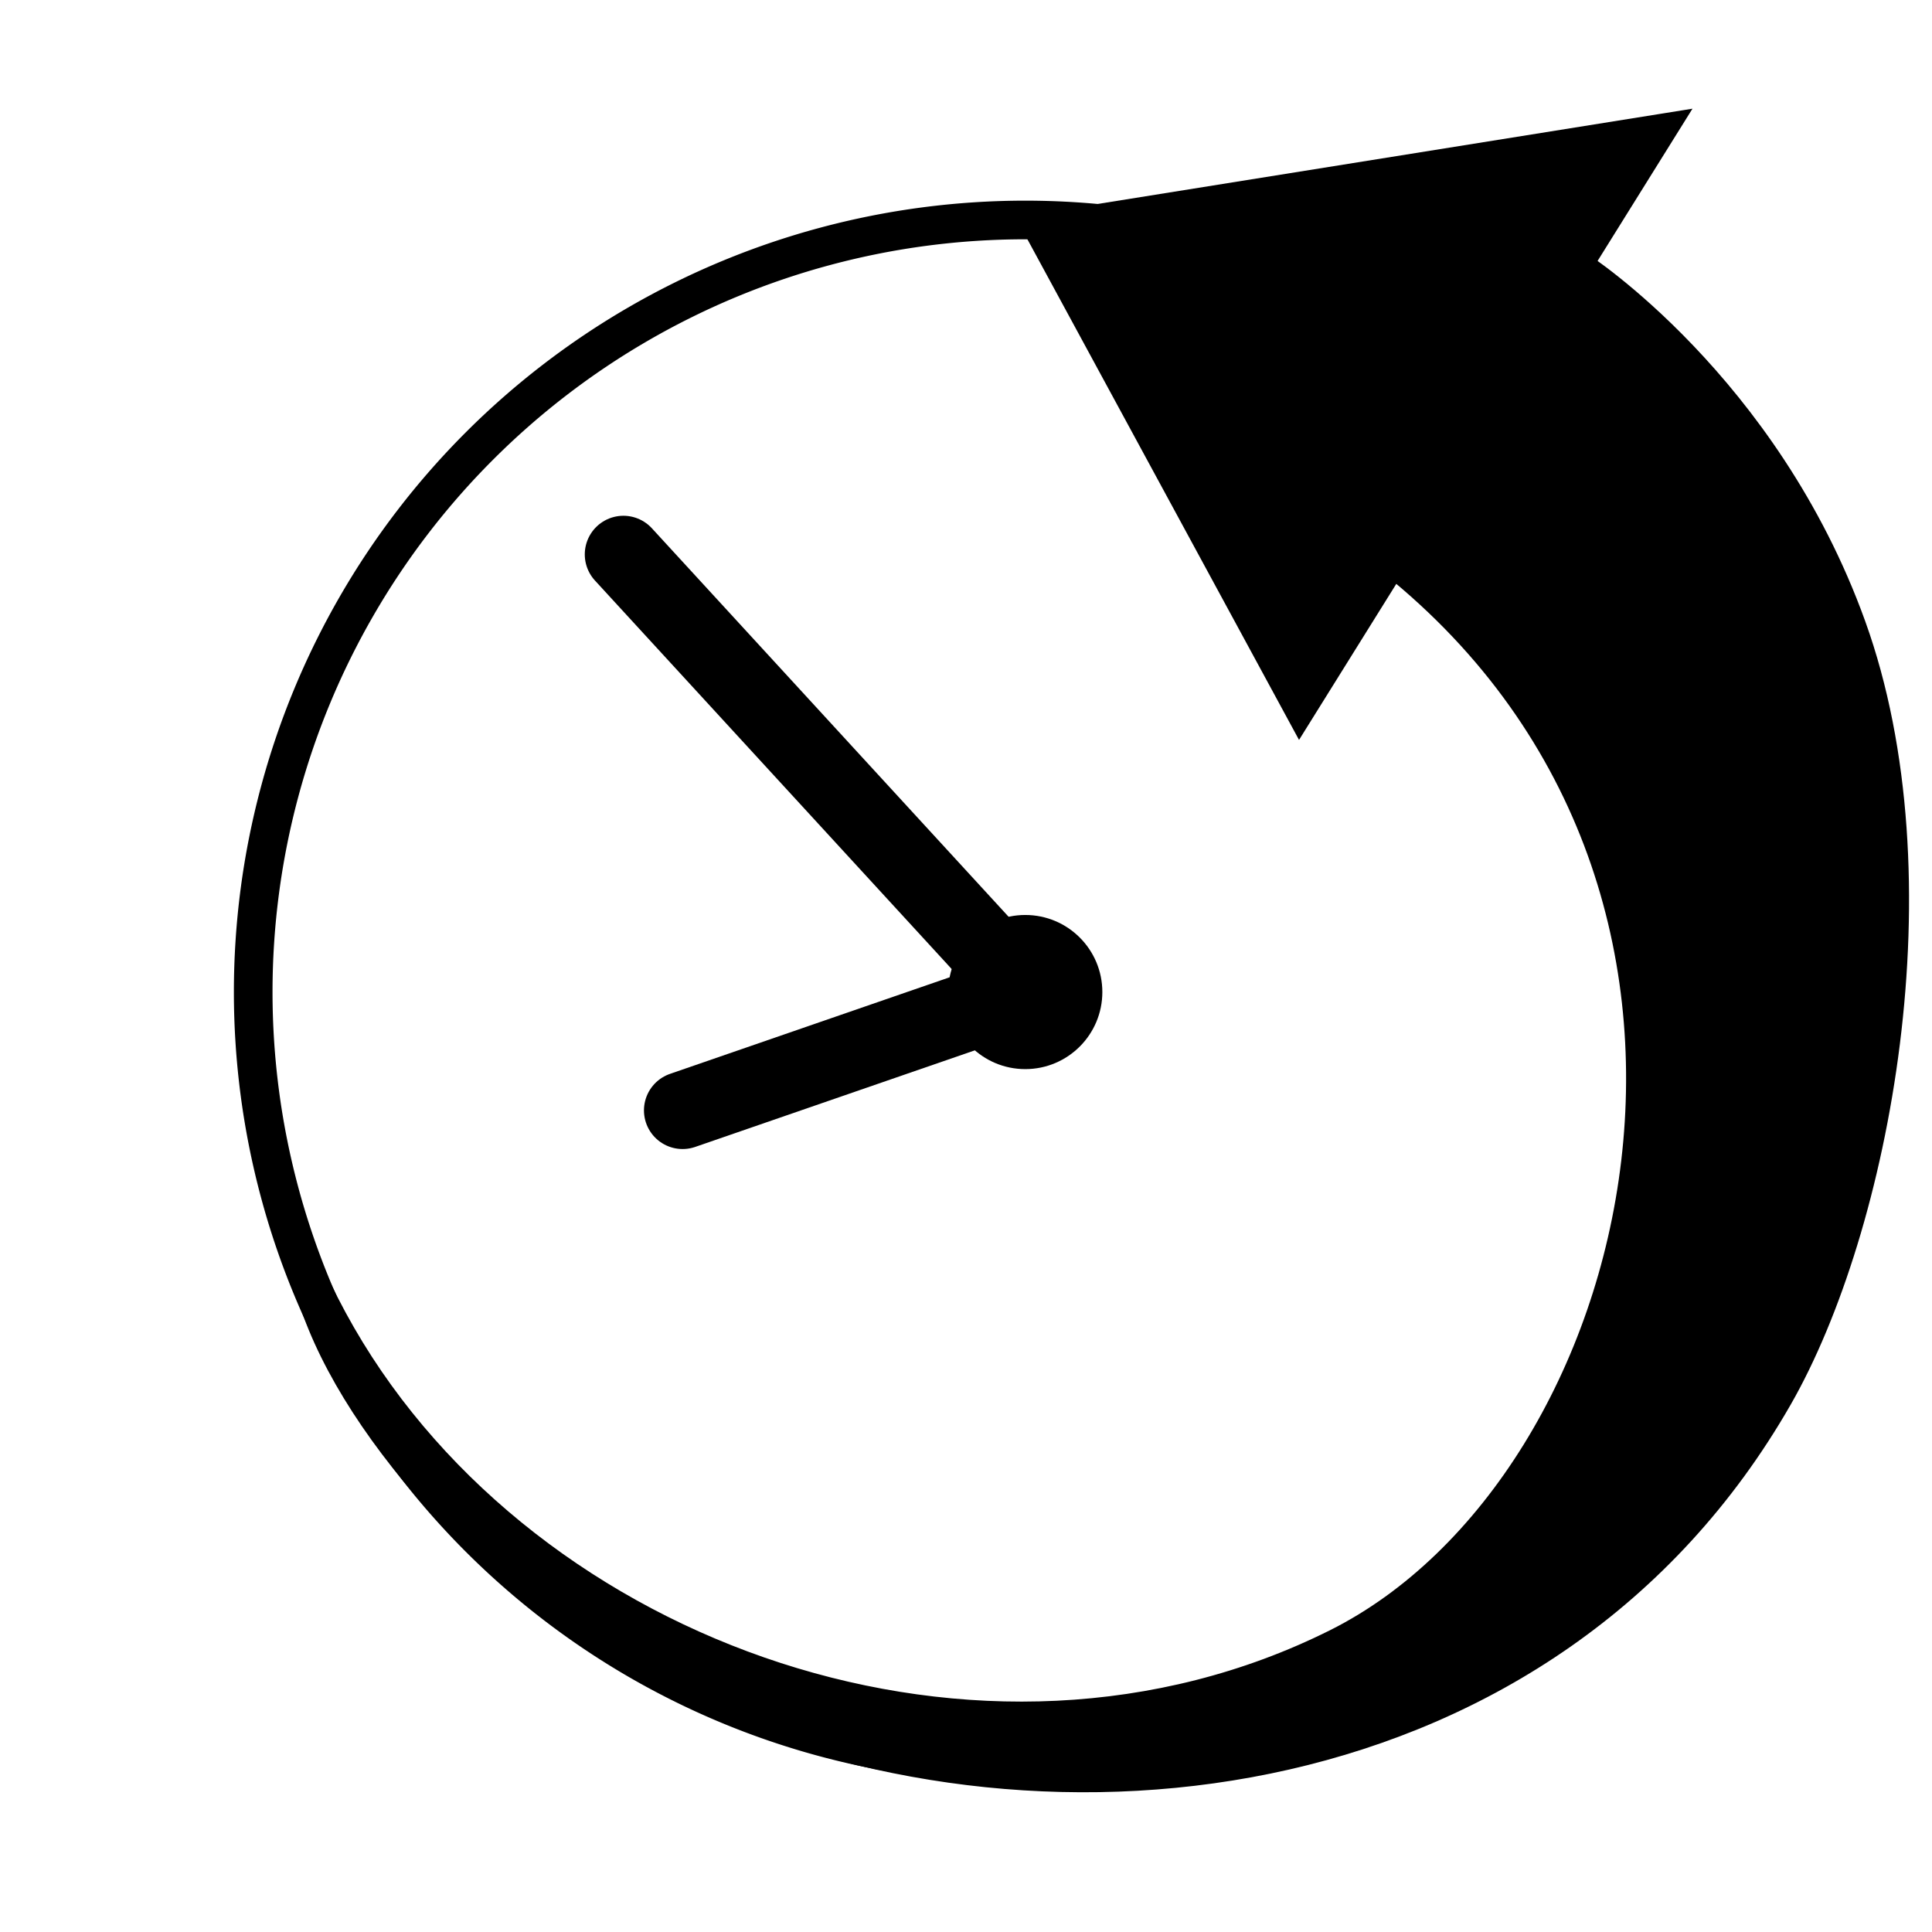 <svg version="1.1" viewBox="0 0 500 500" xmlns="http://www.w3.org/2000/svg"><path d="m161.34 143.48 104 113.26-88.684 30.63" fill="none" stroke="#000" stroke-linecap="round" stroke-linejoin="round" stroke-width="20"/><circle cx="265.34" cy="256.74" r="19.945" style="paint-order:stroke markers fill"/><g stroke="#000"><path d="m465.15 256.74a199.81 199.81 0 0 1-199.81 199.81 199.81 199.81 0 0 1-199.81-199.81 199.81 199.81 0 0 1 199.81-199.81 199.81 199.81 0 0 1 199.81 199.81z" fill="none" stroke-linecap="round" stroke-linejoin="round" stroke-width="10" style="paint-order:stroke markers fill"/><path d="m263.56 56.577 72.657 133.92 100.79-161.7z" stroke-width="1px"/><path d="m76.575 192.99c-16.968 58.282-8.92 110.01 14.625 150.85 47.445 82.287 163.16 123.53 253.21 78.519 79.378-39.677 118.6-193.4 11.397-276.38l54.849-79.78s48.79 31.447 71.589 94.739c23.863 66.246 6.4 157.56-19.233 202.3-60.191 105.07-191.32 119.74-281.37 79.419-47.043-21.064-89.281-65.898-102.59-102.04-21.591-58.646-16.074-97.966-2.482-147.62z" stroke-width="1px"/></g></svg>
